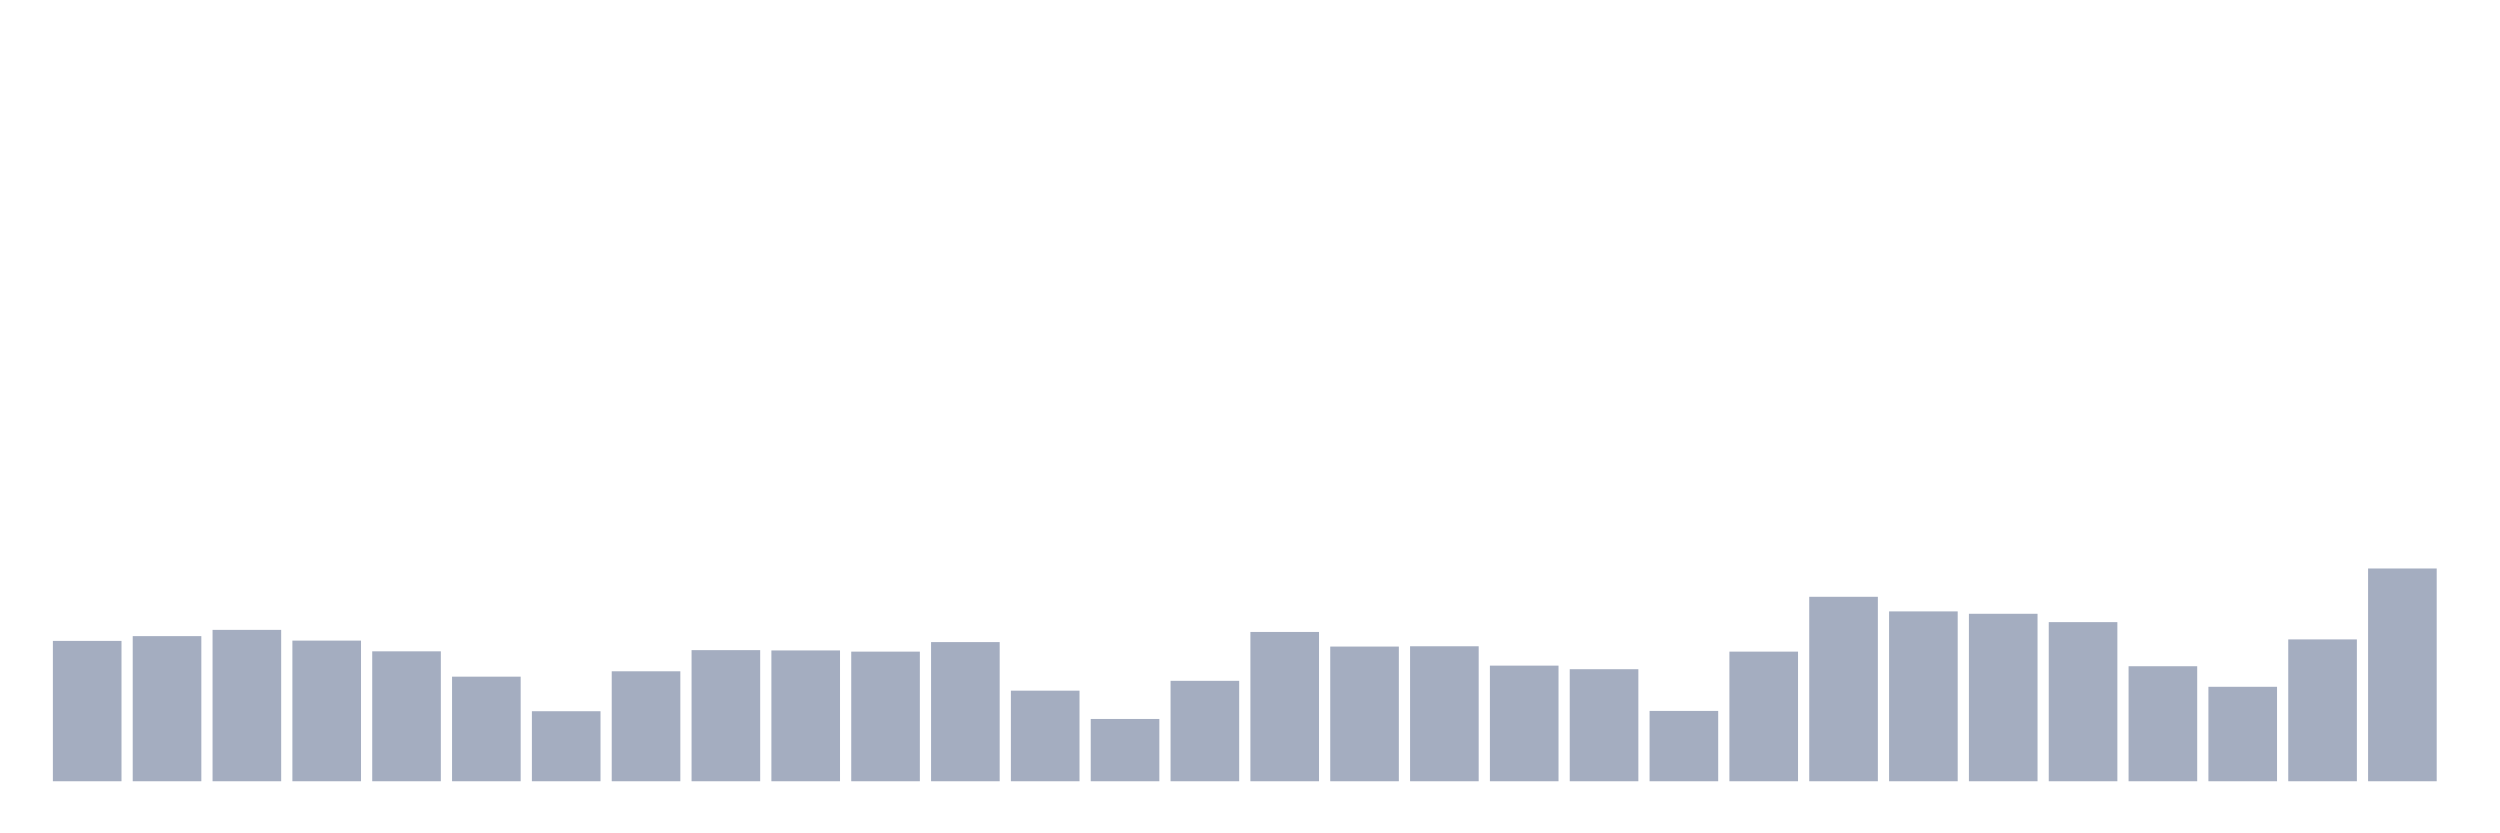 <svg xmlns="http://www.w3.org/2000/svg" viewBox="0 0 480 160"><g transform="translate(10,10)"><rect class="bar" x="0.153" width="13.175" y="113.053" height="26.947" fill="rgb(164,173,192)"></rect><rect class="bar" x="15.482" width="13.175" y="112.137" height="27.863" fill="rgb(164,173,192)"></rect><rect class="bar" x="30.81" width="13.175" y="110.936" height="29.064" fill="rgb(164,173,192)"></rect><rect class="bar" x="46.138" width="13.175" y="112.996" height="27.004" fill="rgb(164,173,192)"></rect><rect class="bar" x="61.466" width="13.175" y="115.055" height="24.945" fill="rgb(164,173,192)"></rect><rect class="bar" x="76.794" width="13.175" y="119.918" height="20.082" fill="rgb(164,173,192)"></rect><rect class="bar" x="92.123" width="13.175" y="126.555" height="13.445" fill="rgb(164,173,192)"></rect><rect class="bar" x="107.451" width="13.175" y="118.888" height="21.112" fill="rgb(164,173,192)"></rect><rect class="bar" x="122.779" width="13.175" y="114.826" height="25.174" fill="rgb(164,173,192)"></rect><rect class="bar" x="138.107" width="13.175" y="114.884" height="25.116" fill="rgb(164,173,192)"></rect><rect class="bar" x="153.436" width="13.175" y="115.112" height="24.888" fill="rgb(164,173,192)"></rect><rect class="bar" x="168.764" width="13.175" y="113.282" height="26.718" fill="rgb(164,173,192)"></rect><rect class="bar" x="184.092" width="13.175" y="122.607" height="17.393" fill="rgb(164,173,192)"></rect><rect class="bar" x="199.42" width="13.175" y="128.043" height="11.957" fill="rgb(164,173,192)"></rect><rect class="bar" x="214.748" width="13.175" y="120.719" height="19.281" fill="rgb(164,173,192)"></rect><rect class="bar" x="230.077" width="13.175" y="111.336" height="28.664" fill="rgb(164,173,192)"></rect><rect class="bar" x="245.405" width="13.175" y="114.14" height="25.86" fill="rgb(164,173,192)"></rect><rect class="bar" x="260.733" width="13.175" y="114.083" height="25.917" fill="rgb(164,173,192)"></rect><rect class="bar" x="276.061" width="13.175" y="117.801" height="22.199" fill="rgb(164,173,192)"></rect><rect class="bar" x="291.39" width="13.175" y="118.488" height="21.512" fill="rgb(164,173,192)"></rect><rect class="bar" x="306.718" width="13.175" y="126.498" height="13.502" fill="rgb(164,173,192)"></rect><rect class="bar" x="322.046" width="13.175" y="115.112" height="24.888" fill="rgb(164,173,192)"></rect><rect class="bar" x="337.374" width="13.175" y="104.585" height="35.415" fill="rgb(164,173,192)"></rect><rect class="bar" x="352.702" width="13.175" y="107.389" height="32.611" fill="rgb(164,173,192)"></rect><rect class="bar" x="368.031" width="13.175" y="107.846" height="32.154" fill="rgb(164,173,192)"></rect><rect class="bar" x="383.359" width="13.175" y="109.448" height="30.552" fill="rgb(164,173,192)"></rect><rect class="bar" x="398.687" width="13.175" y="117.916" height="22.084" fill="rgb(164,173,192)"></rect><rect class="bar" x="414.015" width="13.175" y="121.864" height="18.136" fill="rgb(164,173,192)"></rect><rect class="bar" x="429.344" width="13.175" y="112.767" height="27.233" fill="rgb(164,173,192)"></rect><rect class="bar" x="444.672" width="13.175" y="99.15" height="40.85" fill="rgb(164,173,192)"></rect></g></svg>